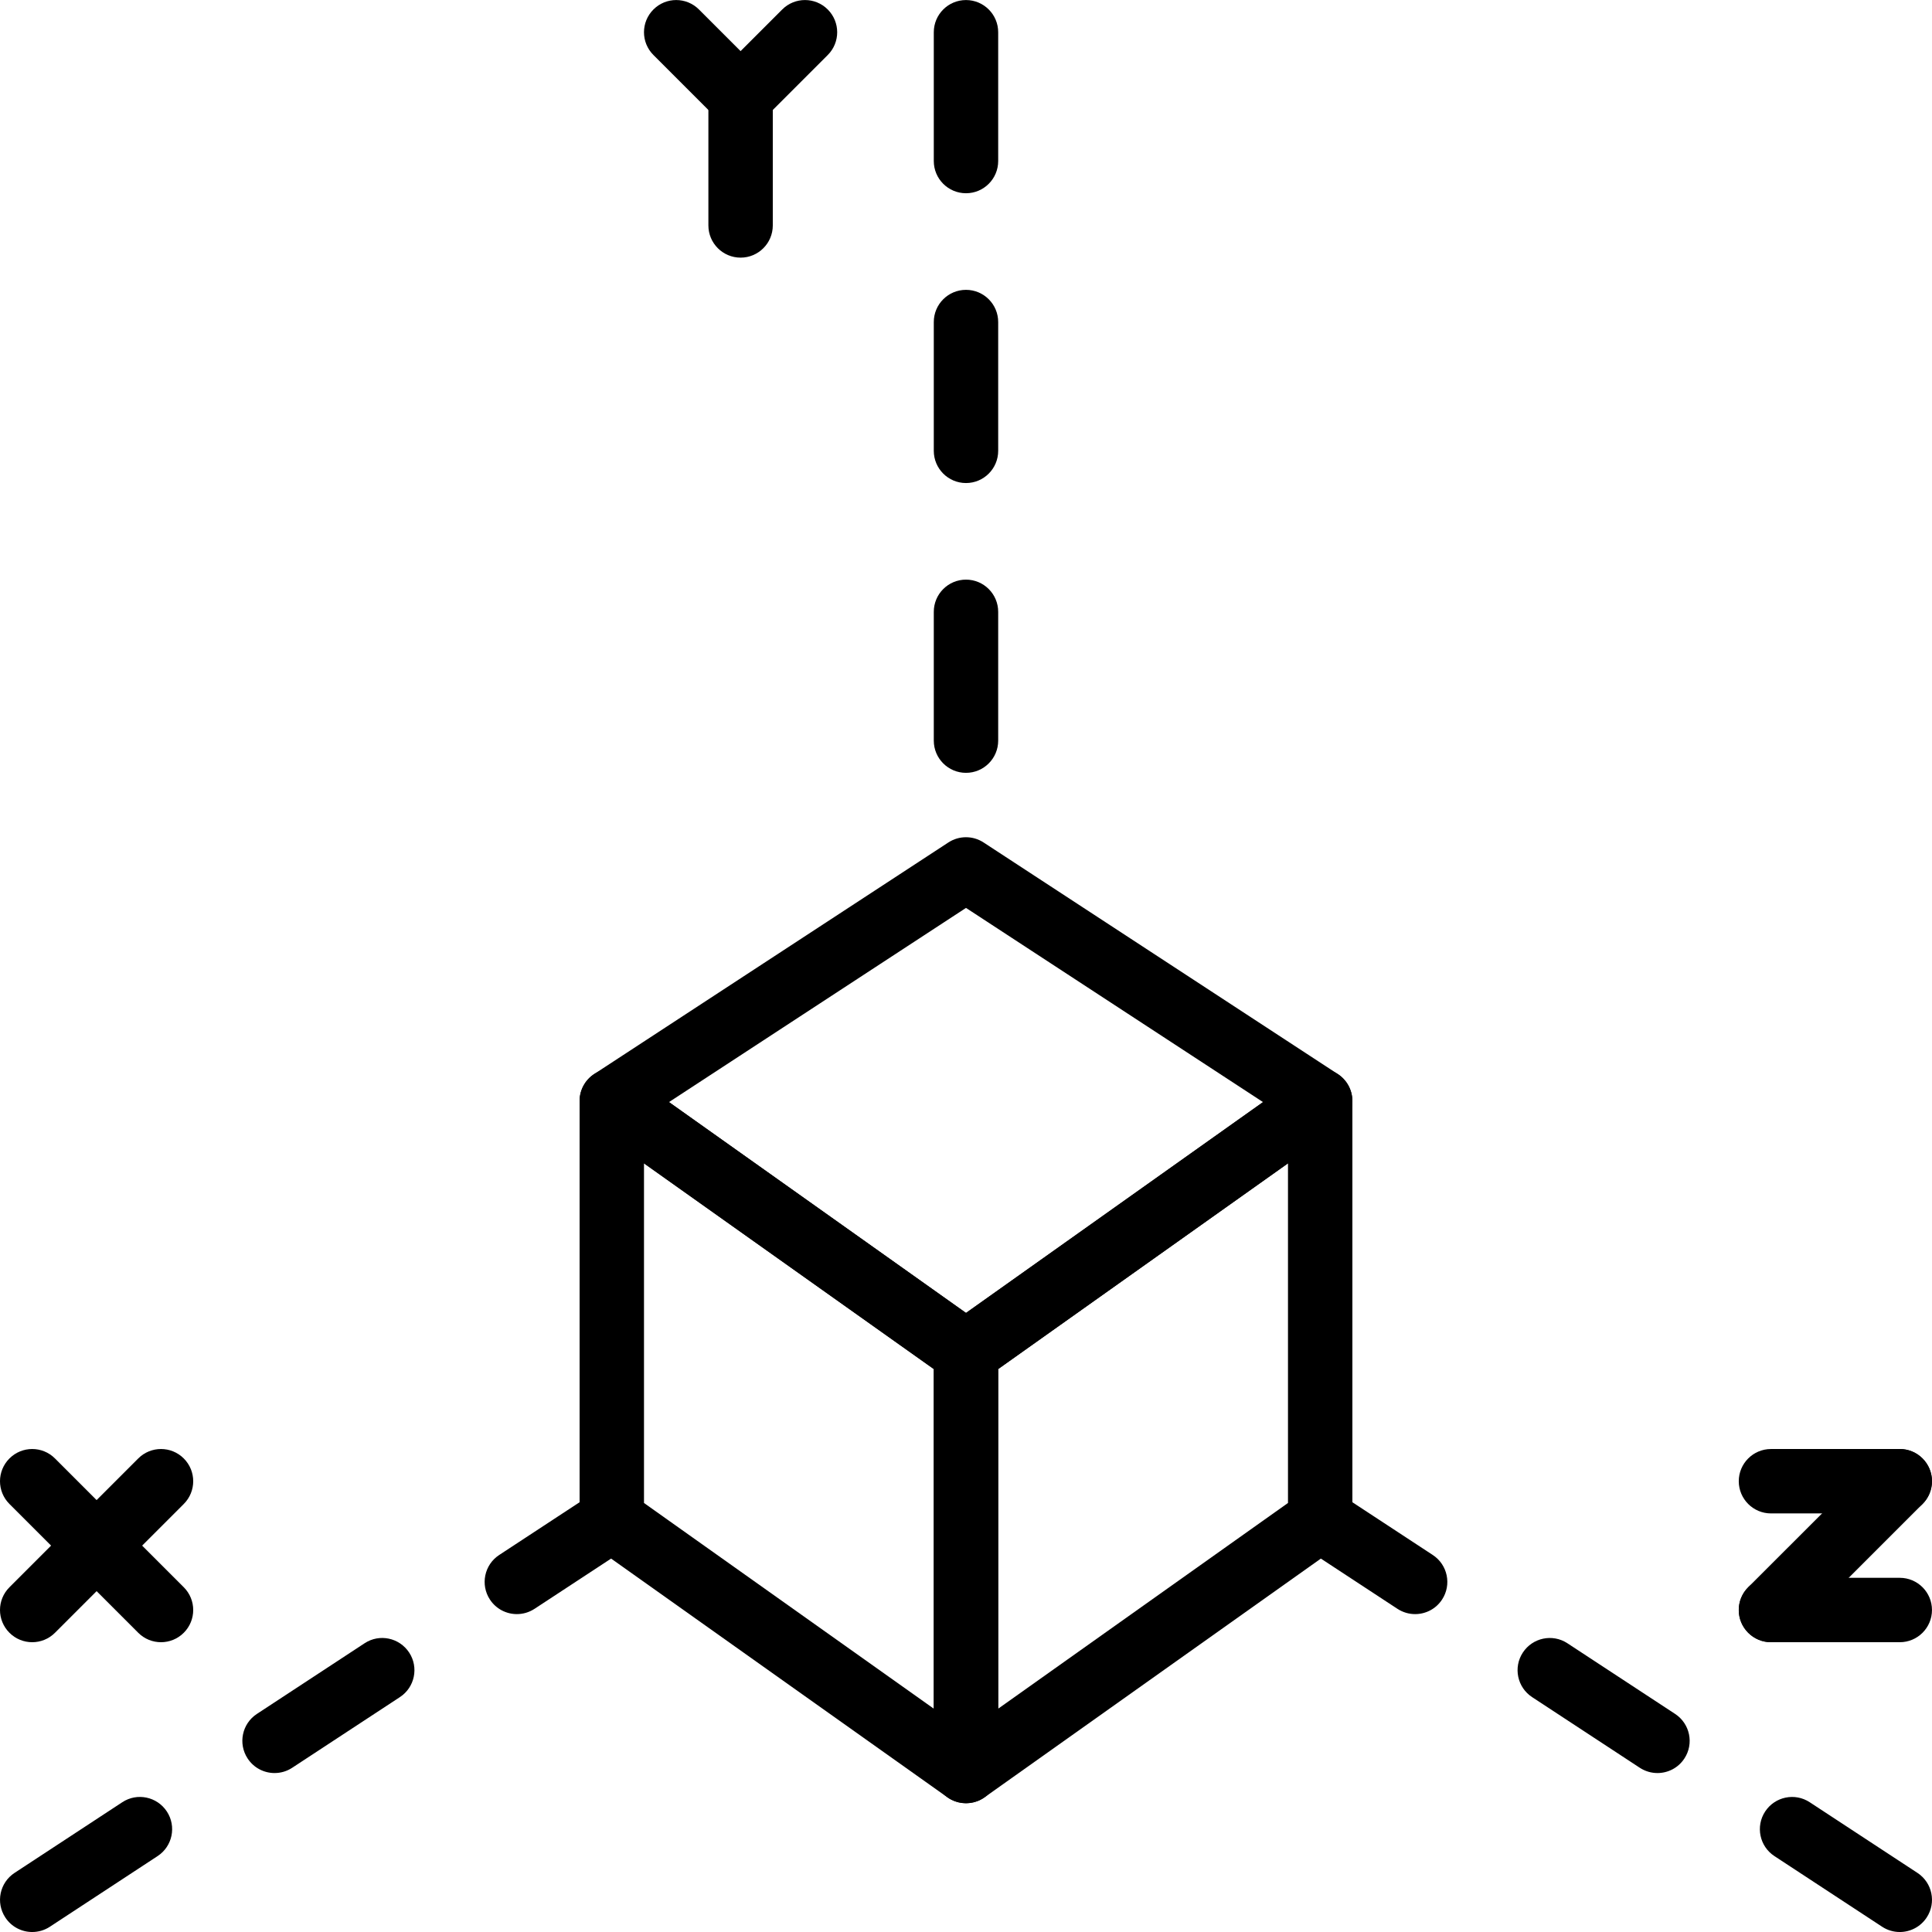 <svg height="512pt" viewBox="0 0 512.01 512" width="512pt" xmlns="http://www.w3.org/2000/svg"><path d="m256.004 204.809c-4.711 0-8.535-3.824-8.535-8.535v-34.133c0-4.711 3.824-8.535 8.535-8.535 4.707 0 8.531 3.824 8.531 8.535v34.133c0 4.711-3.824 8.535-8.531 8.535zm0-76.801c-4.711 0-8.535-3.824-8.535-8.535v-34.133c0-4.711 3.824-8.531 8.535-8.531 4.707 0 8.531 3.82 8.531 8.531v34.133c0 4.711-3.824 8.535-8.531 8.535zm0-76.801c-4.711 0-8.535-3.824-8.535-8.531v-34.137c0-4.707 3.824-8.531 8.535-8.531 4.707 0 8.531 3.824 8.531 8.531v34.137c0 4.707-3.824 8.531-8.531 8.531zm0 0"/><path d="m8.543 512.008c-2.781 0-5.504-1.355-7.141-3.859-2.586-3.941-1.484-9.23 2.457-11.809l28.543-18.723c3.941-2.602 9.227-1.484 11.82 2.457 2.586 3.945 1.484 9.234-2.457 11.812l-28.547 18.723c-1.441.945-3.07 1.398-4.676 1.398zm64.223-42.129c-2.781 0-5.504-1.359-7.141-3.859-2.586-3.934-1.488-9.23 2.457-11.809l28.535-18.723c3.941-2.602 9.223-1.484 11.816 2.457 2.586 3.934 1.488 9.234-2.457 11.812l-28.535 18.723c-1.449.953-3.07 1.398-4.676 1.398zm64.215-42.121c-2.781 0-5.504-1.355-7.145-3.855-2.586-3.938-1.484-9.234 2.457-11.812l25.168-16.512c3.941-2.594 9.223-1.492 11.816 2.457 2.586 3.934 1.484 9.234-2.457 11.812l-25.164 16.512c-1.453.945-3.074 1.398-4.676 1.398zm0 0"/><path d="m503.461 512.008c-1.605 0-3.227-.453-4.668-1.398l-28.543-18.723c-3.945-2.586-5.043-7.867-2.461-11.812 2.586-3.941 7.879-5.051 11.82-2.457l28.543 18.723c3.945 2.586 5.043 7.867 2.457 11.809-1.645 2.504-4.367 3.859-7.148 3.859zm-64.215-42.129c-1.602 0-3.227-.453-4.676-1.398l-28.535-18.723c-3.941-2.586-5.043-7.879-2.457-11.812 2.586-3.941 7.875-5.051 11.816-2.457l28.539 18.723c3.941 2.586 5.043 7.875 2.457 11.809-1.641 2.512-4.371 3.859-7.145 3.859zm-64.223-42.121c-1.602 0-3.223-.453-4.676-1.398l-25.164-16.512c-3.941-2.586-5.043-7.879-2.457-11.812 2.586-3.941 7.875-5.043 11.82-2.457l25.164 16.512c3.941 2.586 5.043 7.875 2.457 11.812-1.629 2.5-4.359 3.855-7.145 3.855zm0 0"/><path d="m42.668 435.207c-2.184 0-4.367-.836-6.031-2.5l-34.133-34.133c-3.34-3.336-3.34-8.73 0-12.066 3.328-3.336 8.738-3.336 12.066 0l34.133 34.133c3.336 3.336 3.336 8.73 0 12.066-1.664 1.664-3.852 2.5-6.035 2.5zm0 0"/><path d="m8.535 435.207c-2.184 0-4.367-.836-6.031-2.5-3.34-3.336-3.34-8.73 0-12.066l34.133-34.133c3.328-3.336 8.738-3.336 12.066 0 3.336 3.336 3.336 8.73 0 12.066l-34.133 34.133c-1.664 1.664-3.852 2.5-6.035 2.5zm0 0"/><path d="m469.336 435.207c-2.184 0-4.371-.836-6.035-2.5-3.336-3.336-3.336-8.73 0-12.066l34.137-34.133c3.328-3.336 8.738-3.336 12.062 0 3.34 3.336 3.34 8.73 0 12.066l-34.133 34.133c-1.664 1.664-3.848 2.5-6.031 2.5zm0 0"/><path d="m503.469 435.207h-34.133c-4.711 0-8.535-3.824-8.535-8.531 0-4.711 3.824-8.535 8.535-8.535h34.133c4.711 0 8.535 3.824 8.535 8.535 0 4.707-3.824 8.531-8.535 8.531zm0 0"/><path d="m503.469 401.074h-34.133c-4.711 0-8.535-3.824-8.535-8.535 0-4.707 3.824-8.531 8.535-8.531h34.133c4.711 0 8.535 3.824 8.535 8.531 0 4.711-3.824 8.535-8.535 8.535zm0 0"/><path d="m196.27 68.273c-4.711 0-8.535-3.824-8.535-8.531v-34.137c0-4.707 3.824-8.531 8.535-8.531 4.711 0 8.531 3.824 8.531 8.531v34.137c0 4.707-3.82 8.531-8.531 8.531zm0 0"/><path d="m196.27 34.141c-2.184 0-4.371-.836-6.035-2.5-3.336-3.336-3.336-8.73 0-12.066l17.066-17.066c3.328-3.336 8.738-3.336 12.066 0 3.336 3.336 3.336 8.73 0 12.066l-17.066 17.066c-1.664 1.664-3.848 2.5-6.031 2.5zm0 0"/><path d="m196.27 34.141c-2.184 0-4.371-.836-6.035-2.5l-17.066-17.066c-3.336-3.336-3.336-8.73 0-12.066 3.328-3.336 8.738-3.336 12.066 0l17.066 17.066c3.336 3.336 3.336 8.73 0 12.066-1.664 1.664-3.848 2.5-6.031 2.5zm0 0"/><path d="m256.004 366.941c-1.734 0-3.465-.531-4.941-1.578l-93.867-66.629c-2.305-1.629-3.645-4.301-3.594-7.117.051-2.816 1.504-5.438 3.859-6.98l93.863-61.371c2.844-1.859 6.504-1.859 9.344 0l93.867 61.371c2.363 1.543 3.809 4.156 3.859 6.98.051 2.824-1.289 5.488-3.594 7.117l-93.867 66.629c-1.469 1.047-3.199 1.578-4.93 1.578zm-78.715-74.871 78.715 55.875 78.719-55.875-78.719-51.465zm0 0"/><path d="m256.004 477.875c-1.742 0-3.465-.531-4.941-1.578l-93.867-66.629c-2.254-1.598-3.594-4.184-3.594-6.957v-110.934c0-3.191 1.785-6.117 4.617-7.586 2.832-1.477 6.246-1.227 8.859.625l93.863 66.629c2.254 1.602 3.594 4.195 3.594 6.961v110.934c0 3.191-1.781 6.117-4.617 7.586-1.227.633-2.574.949-3.914.949zm-85.336-79.566 76.801 54.512v-90l-76.801-54.512zm0 0"/><path d="m256.004 477.875c-1.34 0-2.68-.316-3.918-.949-2.832-1.469-4.617-4.395-4.617-7.586v-110.934c0-2.766 1.34-5.359 3.594-6.953l93.867-66.629c2.602-1.852 6.016-2.098 8.855-.621 2.832 1.465 4.617 4.383 4.617 7.574v110.934c0 2.766-1.34 5.359-3.594 6.957l-93.867 66.629c-1.465 1.047-3.199 1.578-4.938 1.578zm8.531-115.055v90l76.801-54.512v-90.008zm0 0"/></svg>